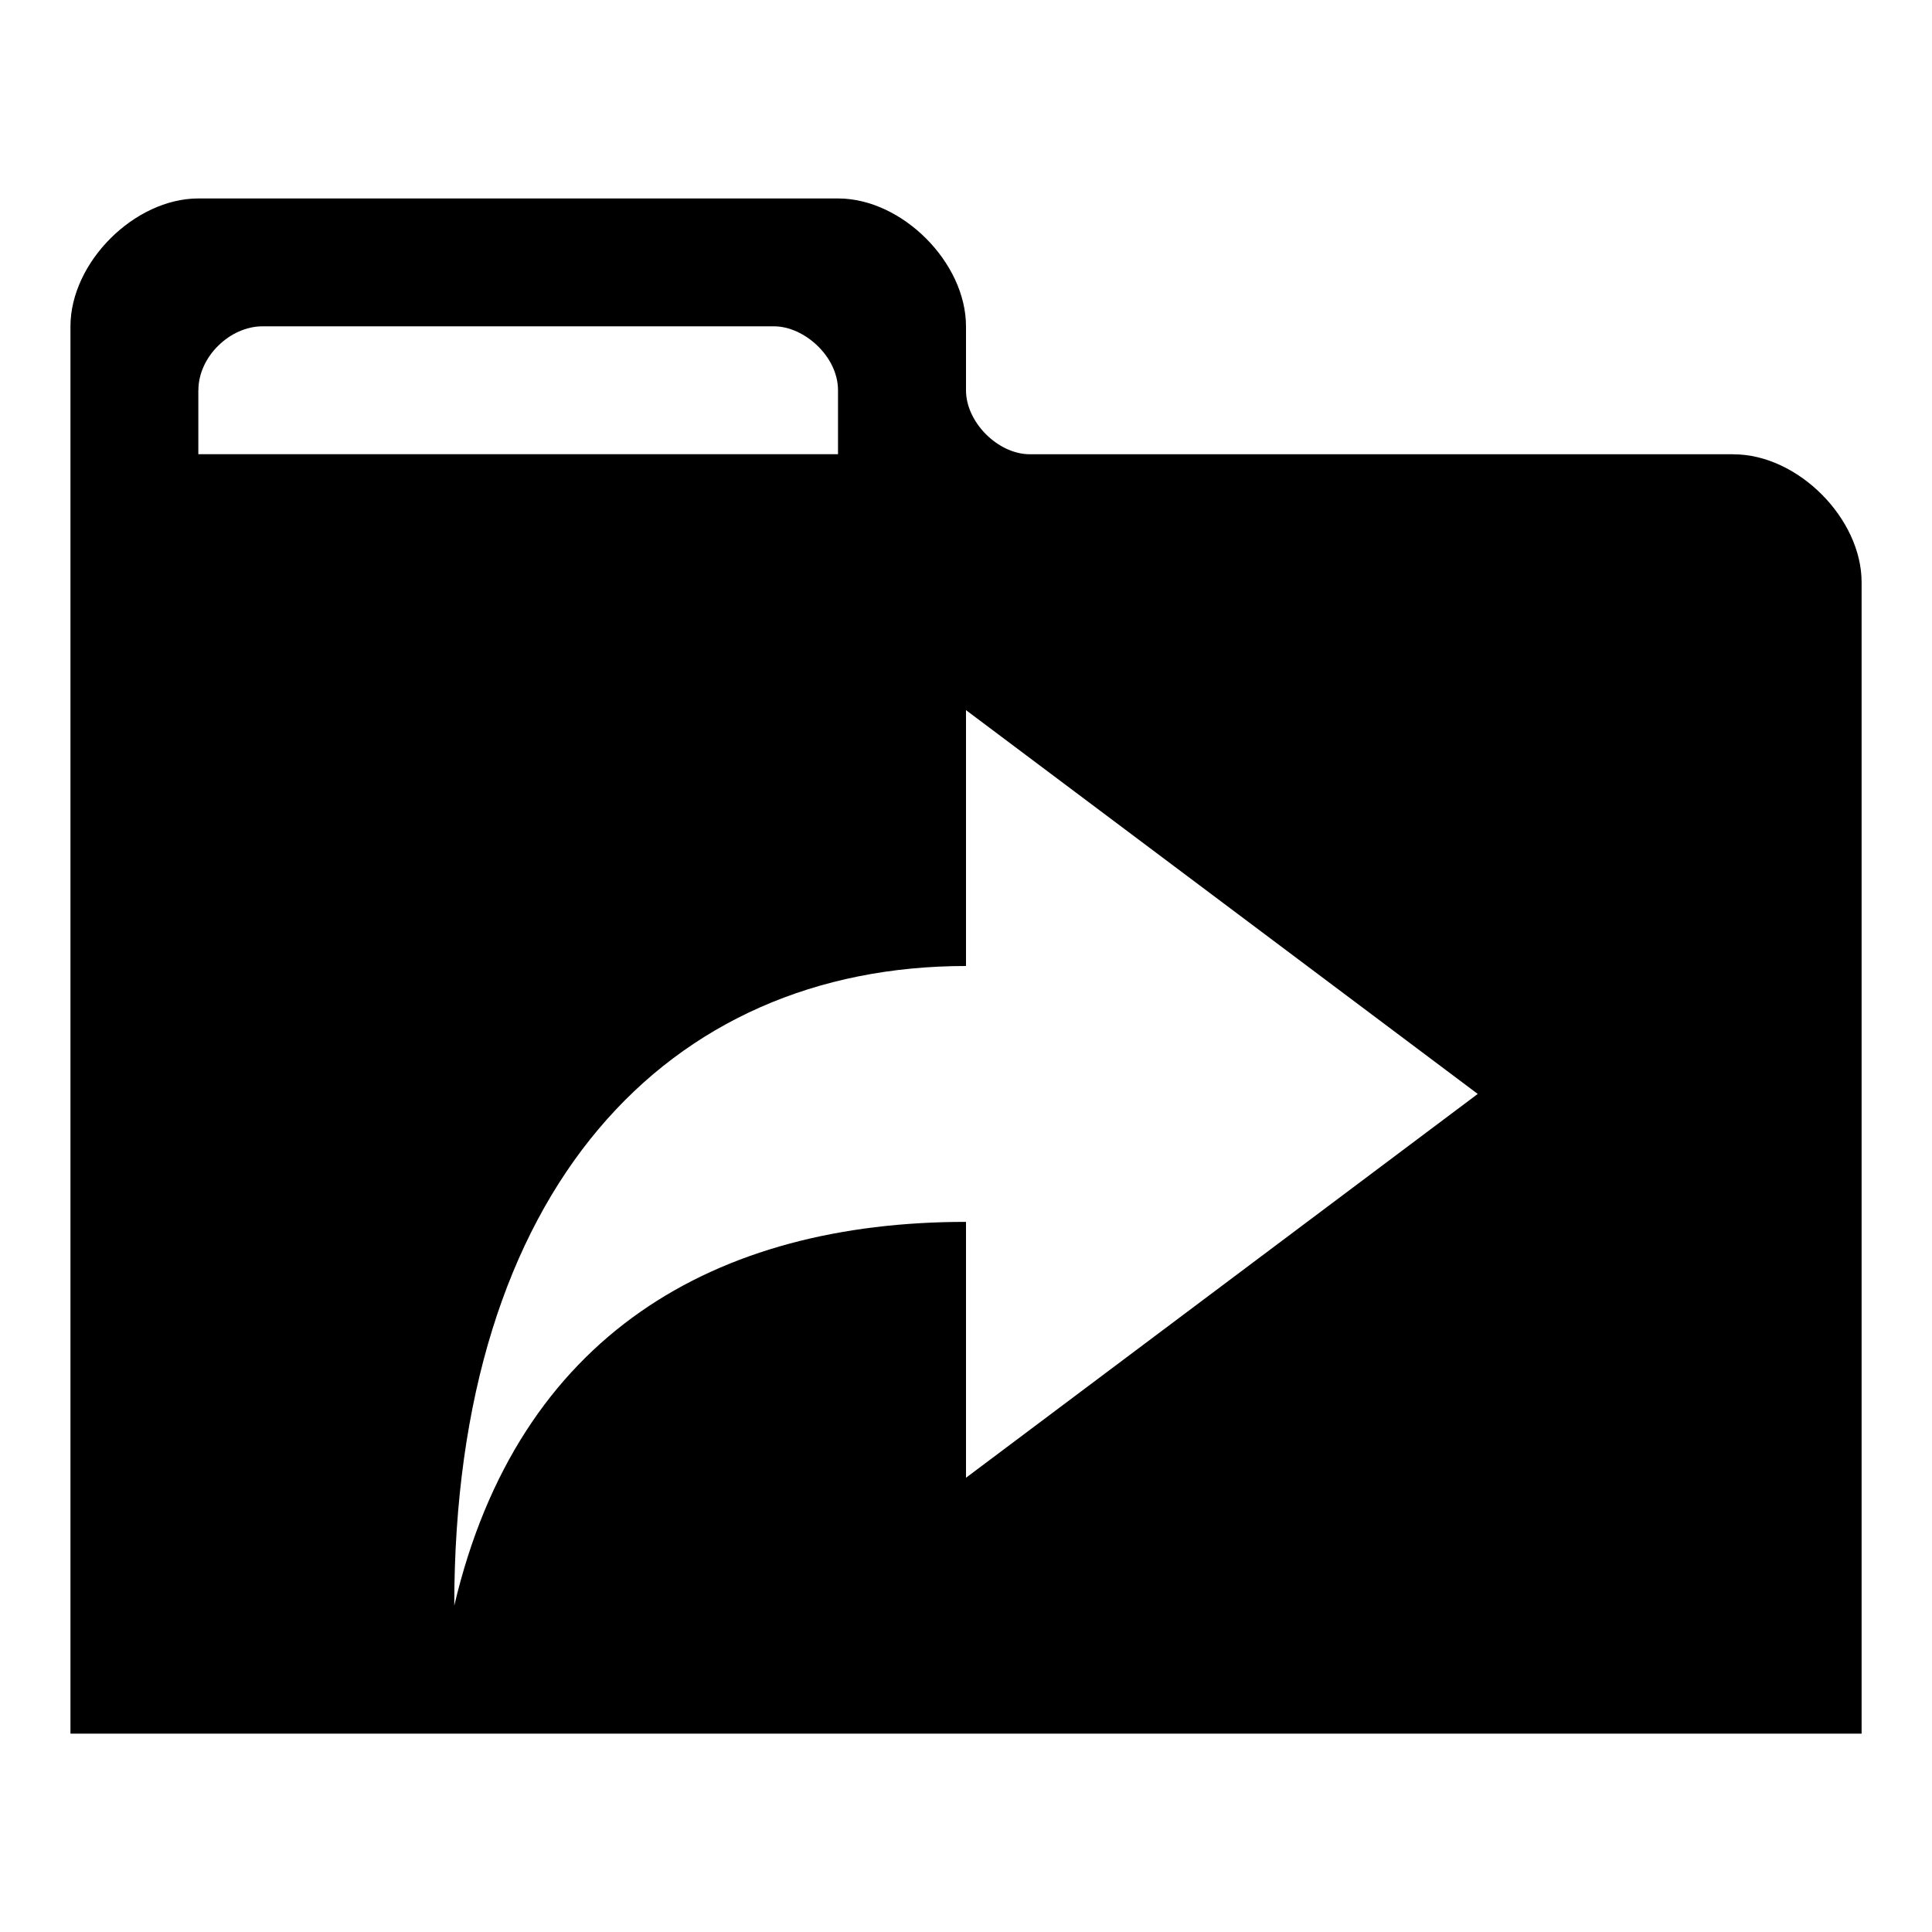 <?xml version="1.0" encoding="utf-8"?>
<!-- Generated by IcoMoon.io -->
<!DOCTYPE svg PUBLIC "-//W3C//DTD SVG 1.1//EN" "http://www.w3.org/Graphics/SVG/1.1/DTD/svg11.dtd">
<svg version="1.1" xmlns="http://www.w3.org/2000/svg" xmlns:xlink="http://www.w3.org/1999/xlink" width="32" height="32" viewBox="0 0 32 32">
<path d="M28.714 7.524h-11.655c-0.53 0-1.059-0.53-1.059-1.059s0 0 0-1.059-1.059-2.119-2.119-2.119h-10.595c-1.059 0-2.119 1.059-2.119 2.119s0 23.309 0 23.309h29.667s0-18.012 0-19.071-1.059-2.119-2.119-2.119zM3.286 6.464c0-0.563 0.53-1.059 1.059-1.059h8.476c0.497 0 1.059 0.497 1.059 1.059s0 1.059 0 1.059h-10.595s0-0.497 0-1.059zM16 24.476v-4.238c-4.139 0-7.417 1.854-8.476 6.357 0-6.92 3.543-10.595 8.476-10.595 0-1.622 0-4.238 0-4.238l8.476 6.357-8.476 6.357z"></path>
</svg>
